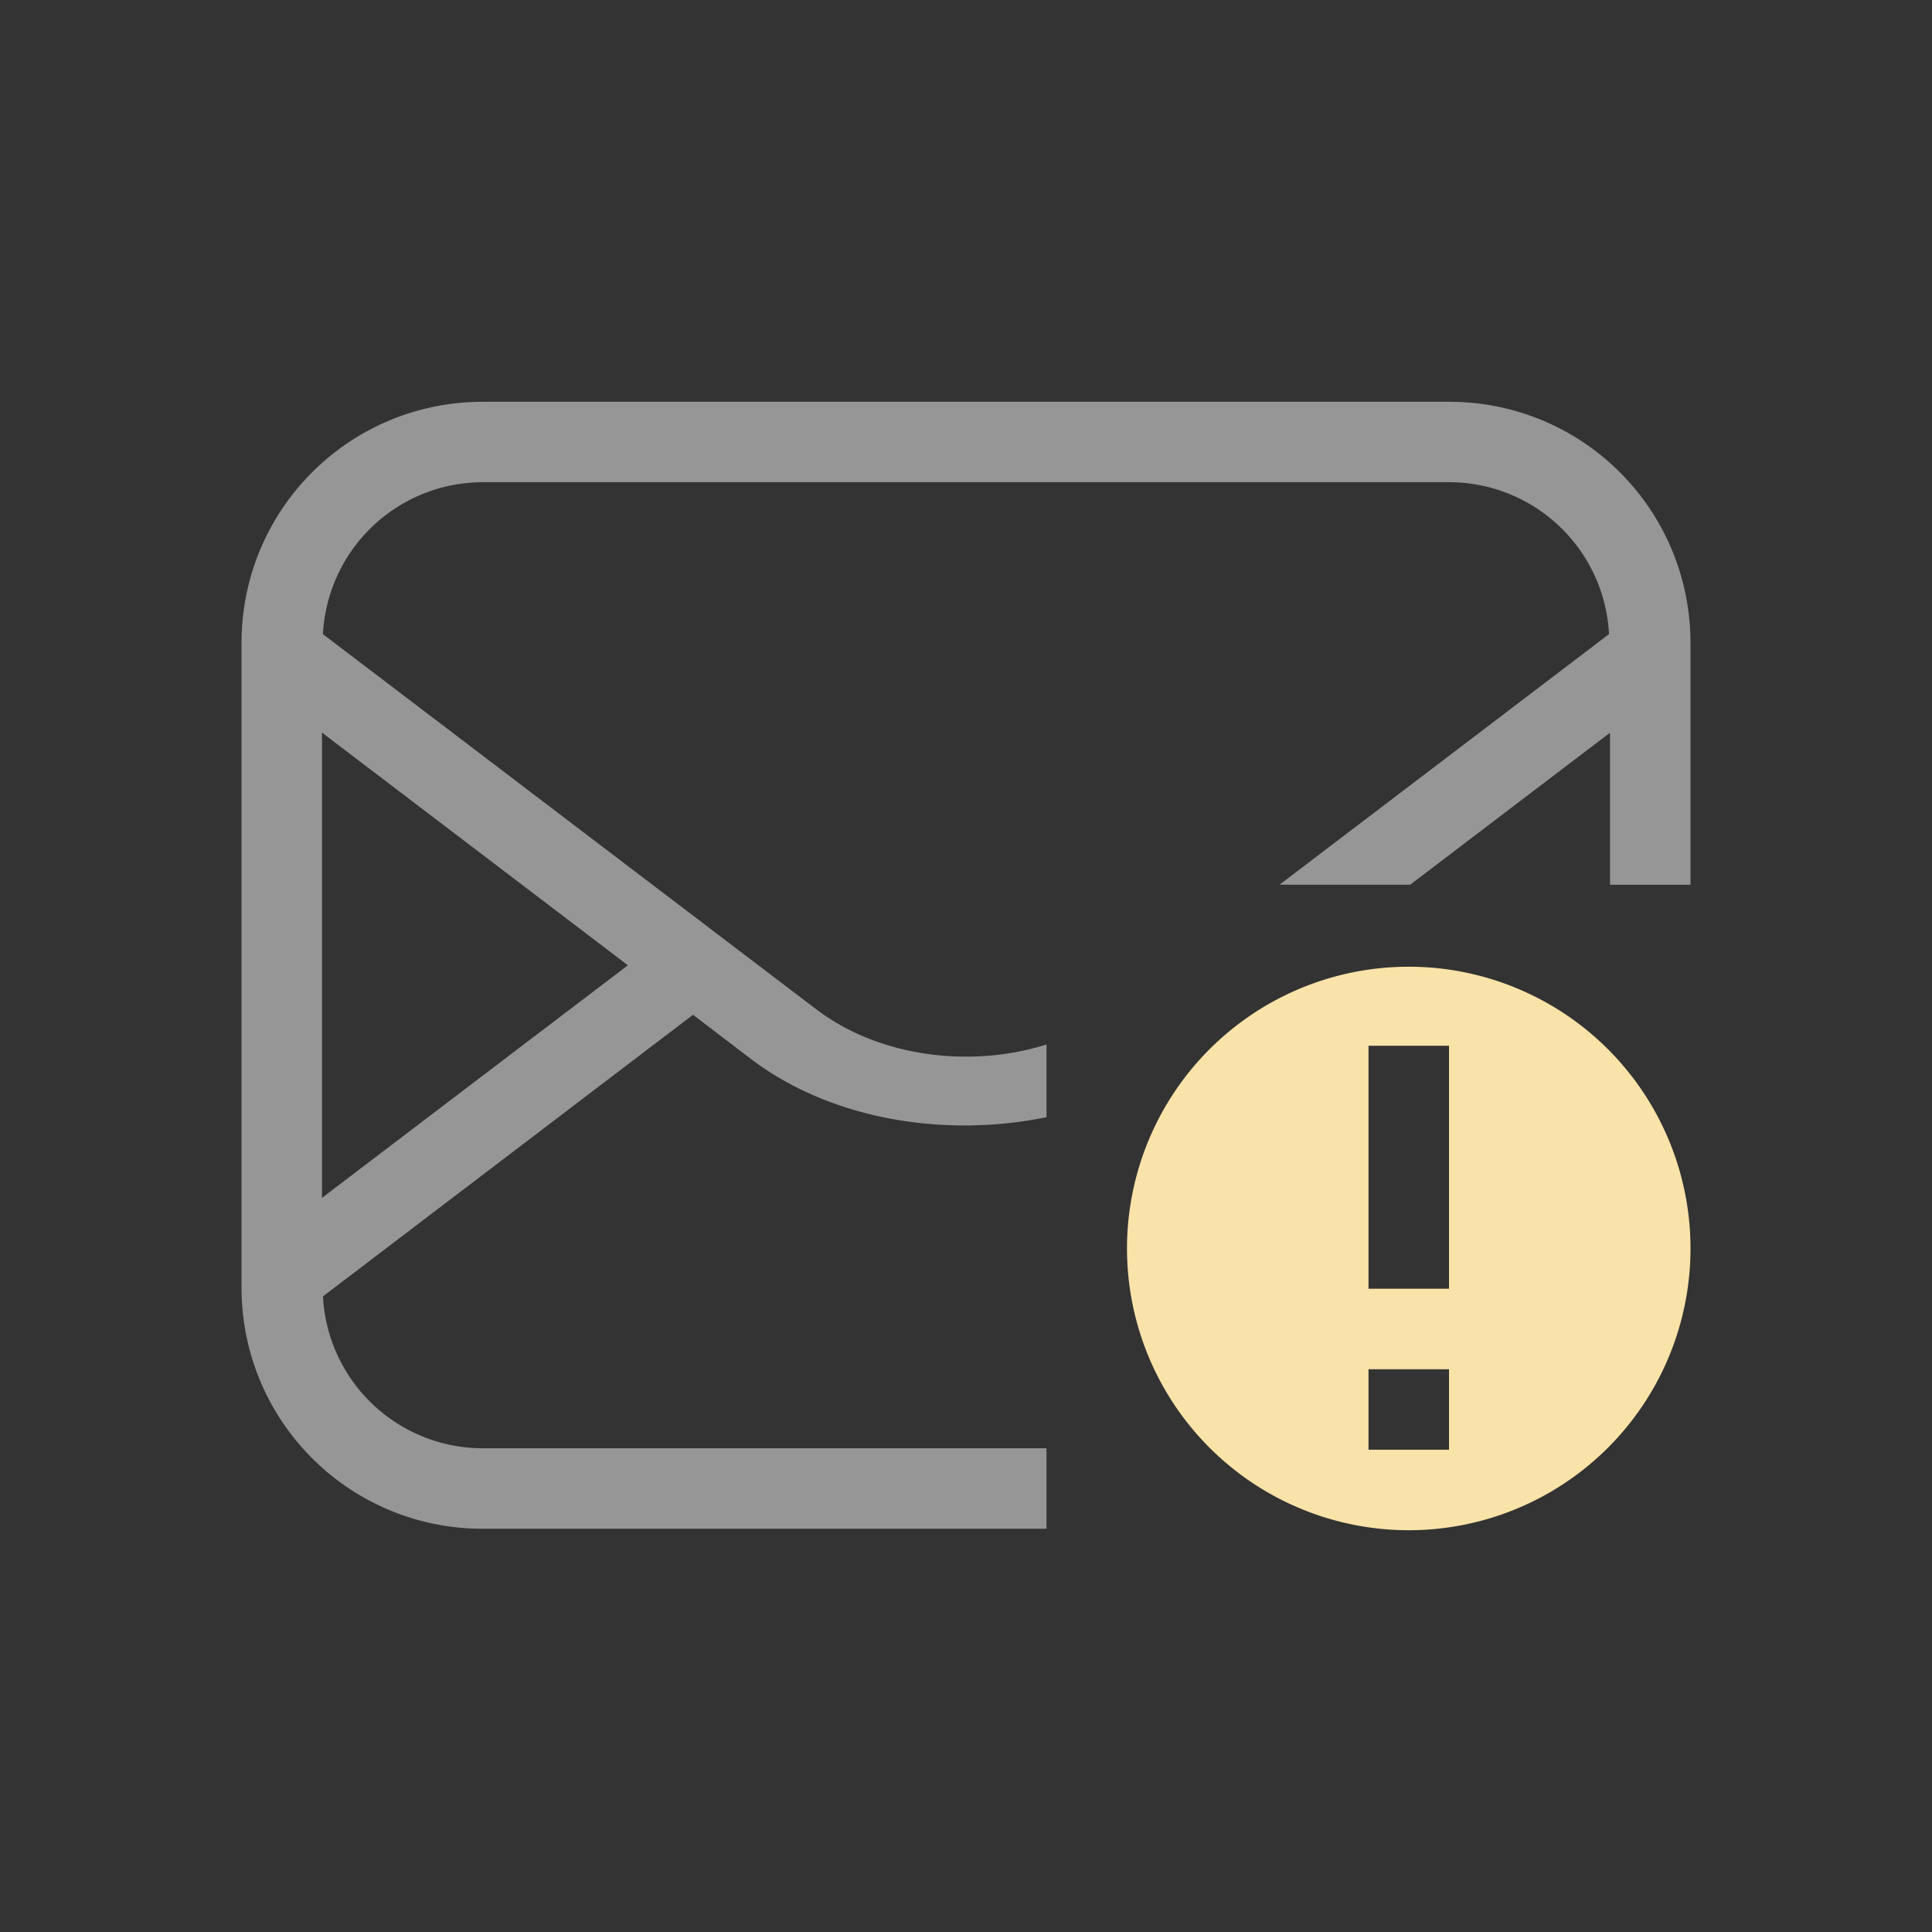 <svg xmlns="http://www.w3.org/2000/svg" width="24" height="24">
    <rect width="100%" height="100%" fill="#333333" stroke="none"/>
    <path fill="#fae3a8" d="M17.5 12.009a3.5 3.5 0 0 0-3.5 3.5 3.5 3.5 0 0 0 3.5 3.5 3.5 3.5 0 0 0 3.5-3.5 3.5 3.5 0 0 0-3.5-3.5zm-.5.982h1v3.018h-1zm0 4.018h1v1h-1z" class="ColorScheme-NegativeText"/>
    <path fill="currentColor" fill-opacity=".7" d="M6 4.991c-1.662 0-3 1.338-3 3v8c0 1.662 1.338 3 3 3h7v-1H6a1.99 1.99 0 0 1-1.988-1.887l4.597-3.498.721.55c.988.75 2.402.983 3.67.722v-.903c-.952.3-2.083.153-2.86-.437l-6.128-4.66A1.99 1.99 0 0 1 6 5.99h12a1.99 1.99 0 0 1 1.988 1.887l-4.093 3.113h1.623L20 9.102v1.889h1v-3c0-1.662-1.338-3-3-3H6zm-2 4.11 3.8 2.89L4 14.88z" color="#fdfdfd" style="color:#fdfdfd;opacity:.7"/>
</svg>
